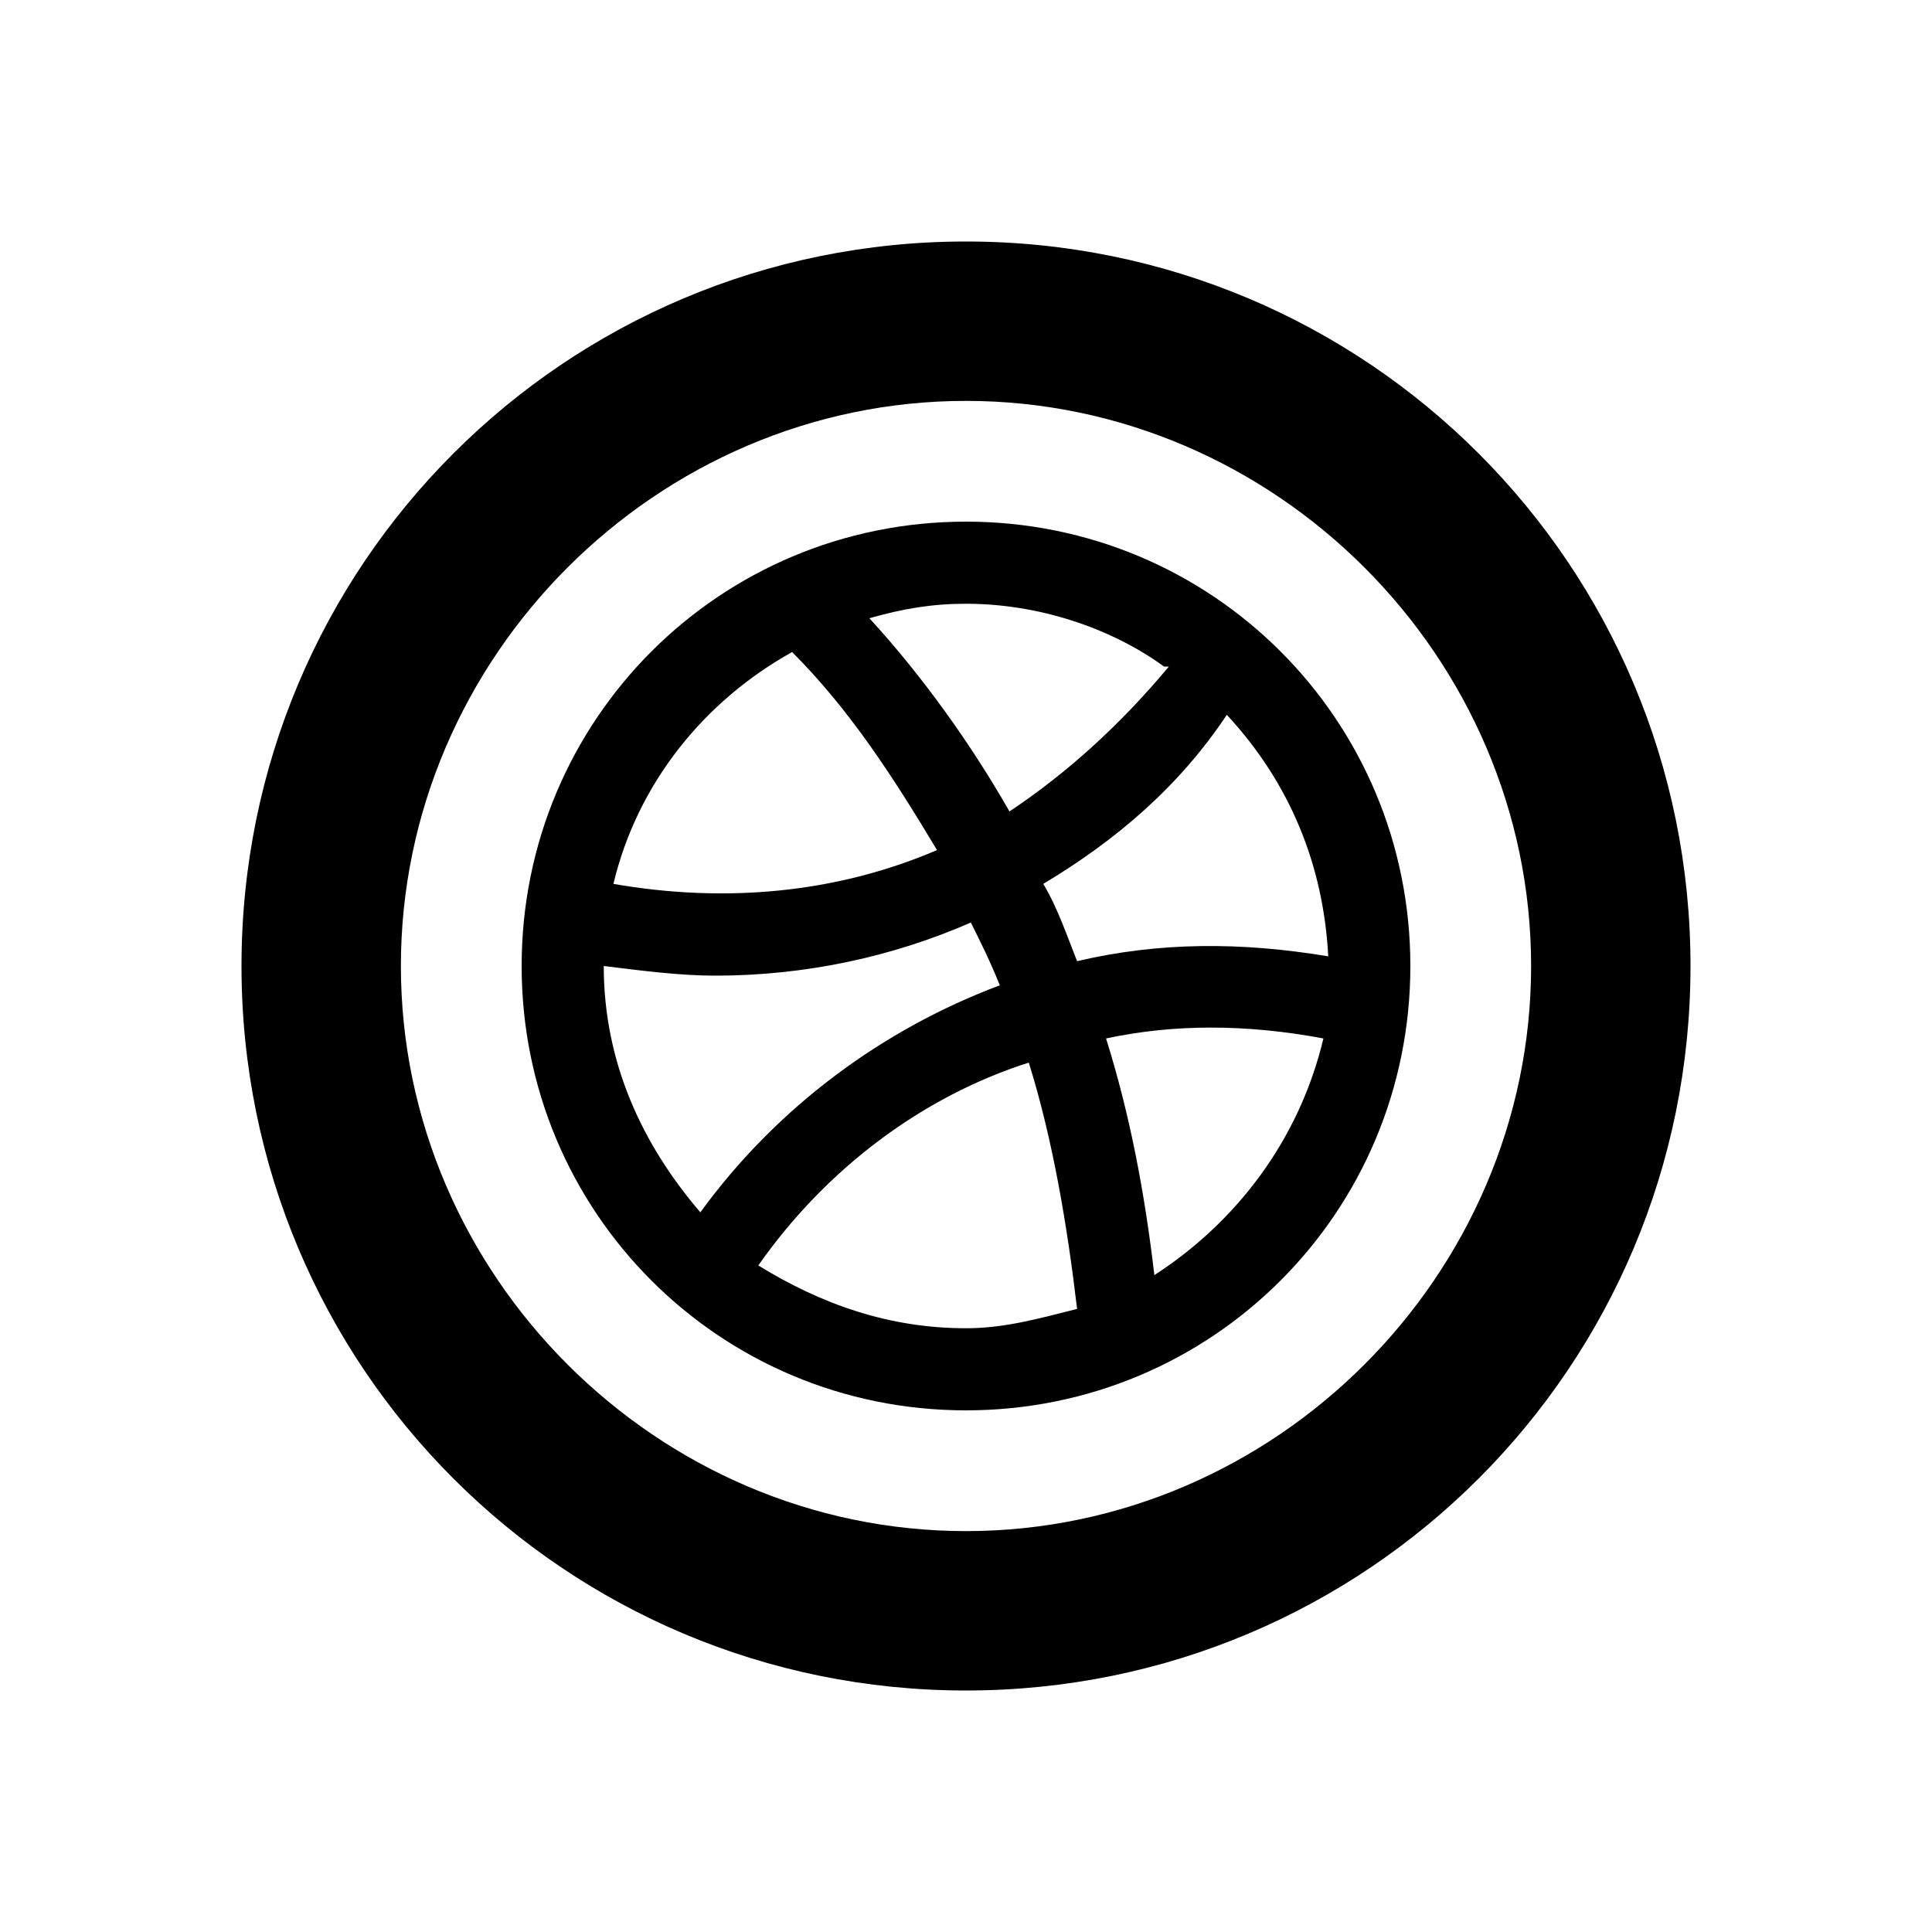 <?xml version="1.0"?><svg version="1.2" baseProfile="tiny" xmlns="http://www.w3.org/2000/svg" width="40" height="40" viewBox="0 0 40 40"><path d="m20 35c-8.3 0-15-6.7-15-15s6.7-15 15-15 15 6.7 15 15-6.7 15-15 15z m0-26.7c-6.4 0-11.7 5.3-11.7 11.7s5.3 11.7 11.7 11.7 11.7-5.3 11.7-11.7-5.3-11.7-11.7-11.7z m0 2.5c-5.1 0-9.2 4.1-9.2 9.2s4.1 9.2 9.2 9.2 9.2-4.1 9.2-9.2-4.1-9.2-9.2-9.2z m7.5 9c-1.8-0.3-3.5-0.3-5.2 0.1-0.2-0.5-0.4-1.1-0.7-1.6 1.5-0.9 2.8-2 3.8-3.5 1.3 1.4 2 3.1 2.1 5z m-3.3-6c-1 1.2-2.1 2.2-3.3 3-0.8-1.4-1.8-2.8-2.9-4 0.7-0.2 1.3-0.3 2-0.3 1.5 0 3 0.5 4.1 1.3z m-7.8-0.3c1.2 1.2 2.1 2.6 3 4.1-2.1 0.9-4.4 1.1-6.7 0.7 0.5-2.1 1.9-3.8 3.7-4.8z m-3.9 6.5c0.8 0.1 1.6 0.2 2.3 0.2 1.9 0 3.7-0.4 5.3-1.1 0.2 0.4 0.4 0.8 0.6 1.3-2.4 0.9-4.6 2.5-6.2 4.7-1.2-1.4-2-3.1-2-5.1z m3.2 6.2c1.4-2 3.4-3.5 5.6-4.2 0.5 1.6 0.8 3.4 1 5.1-0.8 0.2-1.5 0.4-2.3 0.4-1.6 0-3-0.5-4.3-1.3z m8.2 0.2c-0.2-1.7-0.5-3.3-1-4.9 1.4-0.3 2.9-0.3 4.5 0-0.5 2.1-1.8 3.8-3.5 4.9z"></path></svg>
